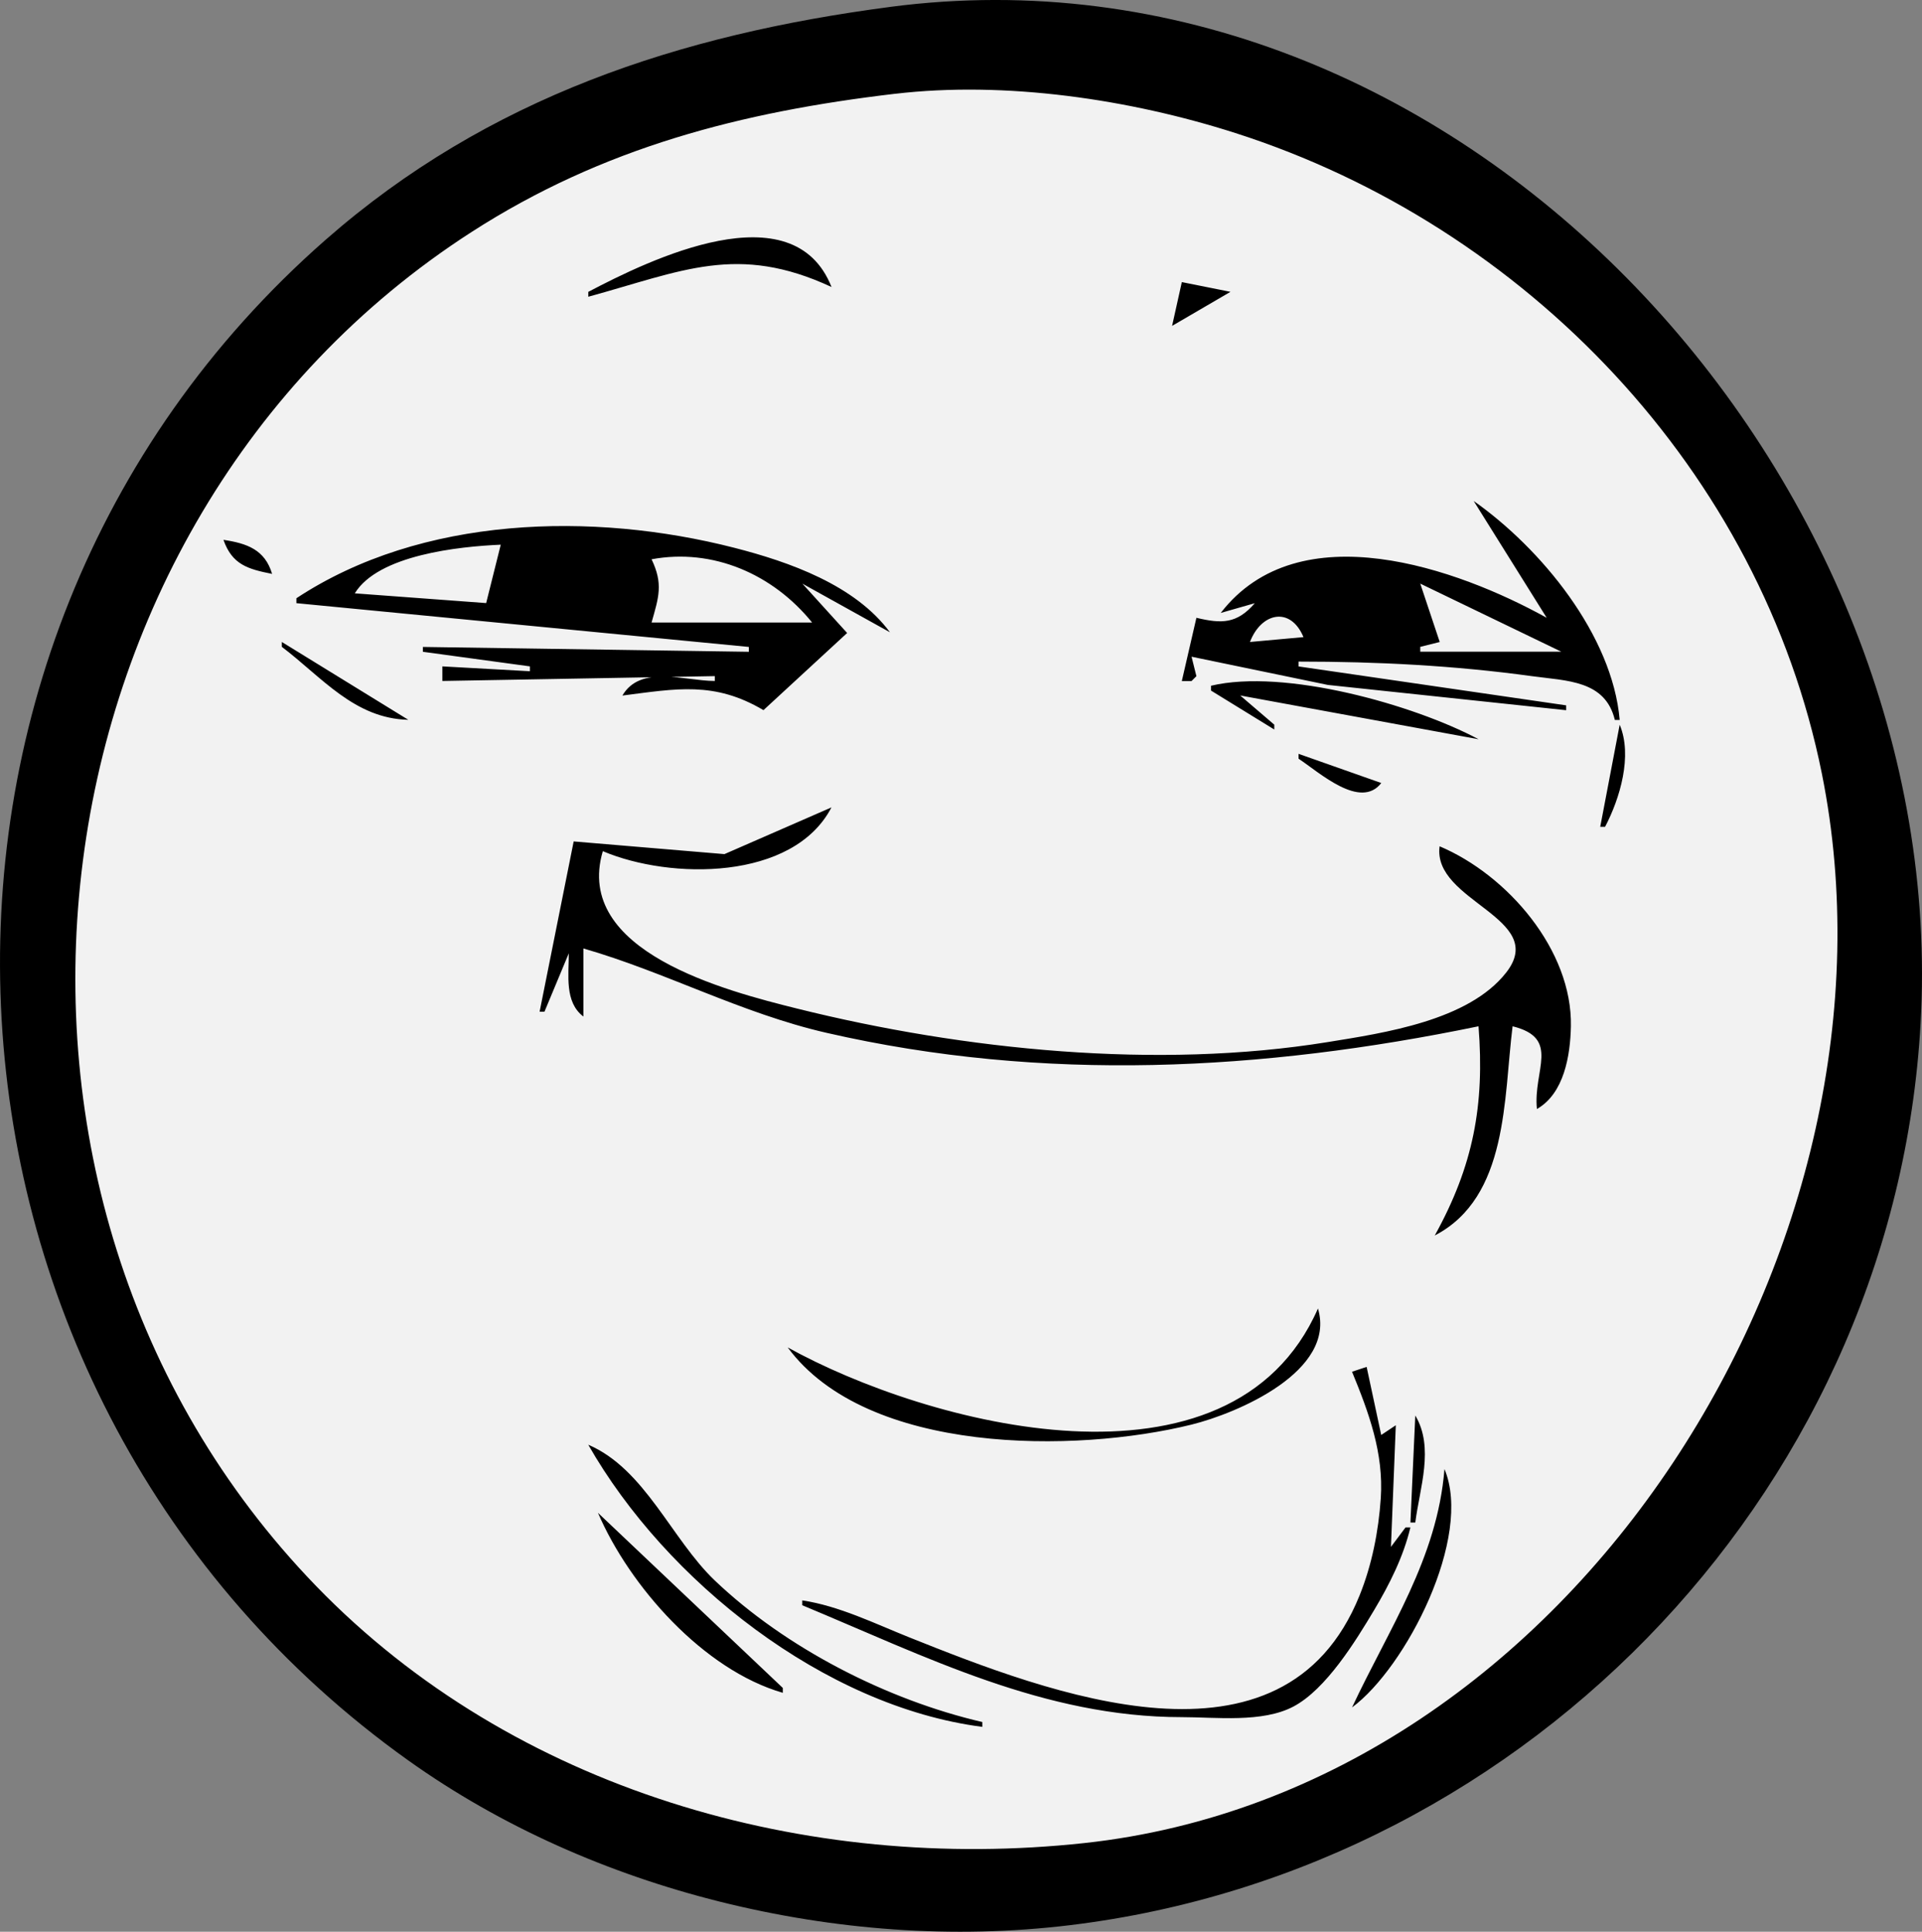 <?xml version="1.0" encoding="UTF-8" standalone="no"?>
<svg
   xmlns:dc="http://purl.org/dc/elements/1.1/"
   xmlns:cc="http://creativecommons.org/ns#"
   xmlns:rdf="http://www.w3.org/1999/02/22-rdf-syntax-ns#"
   xmlns:svg="http://www.w3.org/2000/svg"
   xmlns="http://www.w3.org/2000/svg"
   xmlns:sodipodi="http://sodipodi.sourceforge.net/DTD/sodipodi-0.dtd"
   xmlns:inkscape="http://www.inkscape.org/namespaces/inkscape"
   width="69.685mm"
   height="70.038mm"
   viewBox="0 0 69.685 70.038"
   version="1.1"
   id="svg8"
   inkscape:version="1.0.1 (3bc2e813f5, 2020-09-07)"
   sodipodi:docname="рисунок.svg">
  <rect x="0" y="0" width="69.685" height="70.038" fill="#808080" stroke="none"/>
  <defs
     id="defs2" />
  <sodipodi:namedview
     id="base"
     pagecolor="#ffffff"
     bordercolor="#666666"
     borderopacity="1.0"
     inkscape:pageopacity="0.0"
     inkscape:pageshadow="2"
     inkscape:zoom="1.4"
     inkscape:cx="43.395409"
     inkscape:cy="125.54421"
     inkscape:document-units="mm"
     inkscape:current-layer="layer1"
     inkscape:document-rotation="0"
     showgrid="false"
     inkscape:window-width="1366"
     inkscape:window-height="745"
     inkscape:window-x="-8"
     inkscape:window-y="-8"
     inkscape:window-maximized="1" />
  <g
     inkscape:label="Слой 1"
     inkscape:groupmode="layer"
     id="layer1"
     transform="translate(-73.882,-105.274)">
    <ellipse
       style="fill:#f2f2f2;stroke-width:0.3"
       id="path1072"
       cx="108.656"
       cy="140.521"
       rx="32.317"
       ry="32.6" />
    <path
       style="fill:#000000;stroke:none;stroke-width:0.176"
       d="m 106.149,105.526 c -7.619,1.001 -14.568,3.273 -20.461,8.442 -17.02,14.93 -15.304,42.079 2.999,55.134 3.381,2.411 7.27,4.113 11.289,5.118 4.138,1.034 8.463,1.368 12.7,0.854 16.786,-2.035 30.118,-16.143 30.861,-33.111 0.862,-19.683 -16.863,-39.134 -37.388,-36.438 m 0.176,3.151 c 4.012,-0.473 8.521,0.196 12.347,1.421 10.546,3.379 19.059,12.265 21.264,23.223 3.401,16.904 -8.904,36.839 -26.732,38.776 -10.064,1.094 -20.692,-1.91 -27.862,-9.32 -13.712,-14.169 -10.846,-38.473 5.637,-49.09 4.763,-3.068 9.796,-4.356 15.346,-5.011 m -11.113,7.182 v 0.176 c 3.41,-0.933 5.409,-1.938 8.819,-0.353 -1.396,-3.525 -6.597,-0.993 -8.819,0.176 m 21.519,-0.353 -0.353,1.587 2.117,-1.235 -1.764,-0.353 m 10.583,7.938 2.646,4.233 c -3.212,-1.781 -8.981,-3.85 -11.818,-0.176 l 1.235,-0.353 c -0.645,0.748 -1.199,0.75 -2.117,0.529 l -0.529,2.293 h 0.353 l 0.176,-0.176 -0.176,-0.706 4.939,1.023 8.643,0.917 v -0.176 l -9.701,-1.411 v -0.176 c 2.853,0 5.638,0.141 8.467,0.529 1.261,0.173 2.652,0.146 2.999,1.587 h 0.176 c -0.269,-3.086 -2.851,-6.218 -5.292,-7.938 m -42.686,3.528 v 0.176 l 16.404,1.587 v 0.176 l -11.818,-0.176 v 0.176 l 3.881,0.529 v 0.176 l -3.175,-0.176 v 0.529 l 9.878,-0.176 v 0.176 c -1.103,-0.003 -2.693,-0.598 -3.351,0.529 1.956,-0.249 3.335,-0.527 5.115,0.529 l 3.034,-2.798 -1.623,-1.789 3.175,1.764 c -1.265,-1.713 -3.649,-2.553 -5.644,-3.064 -5.128,-1.314 -11.335,-1.165 -15.875,1.829 m -2.646,-2.117 c 0.315,0.898 0.881,1.06 1.764,1.235 -0.26,-0.877 -0.906,-1.106 -1.764,-1.235 m 10.054,0.176 -0.529,2.117 -4.763,-0.353 c 0.852,-1.393 3.776,-1.698 5.292,-1.764 m 11.289,2.822 h -5.821 c 0.259,-0.917 0.429,-1.397 0,-2.293 2.219,-0.412 4.4,0.536 5.821,2.293 m 27.164,1.058 h -5.115 v -0.176 l 0.706,-0.176 -0.706,-2.117 5.115,2.469 m -9.349,-0.529 -1.94,0.176 c 0.402,-1.06 1.466,-1.307 1.94,-0.176 m -37.042,0.176 v 0.176 c 1.46,1.108 2.633,2.6 4.586,2.646 l -4.586,-2.822 m 33.69,1.587 v 0.176 l 2.293,1.411 v -0.176 l -1.235,-1.058 8.643,1.587 c -2.369,-1.262 -7.051,-2.571 -9.701,-1.94 m 14.817,1.411 -0.706,3.704 h 0.176 c 0.541,-1.033 1.002,-2.578 0.529,-3.704 m -11.642,1.058 v 0.176 c 0.753,0.498 2.24,1.861 2.999,0.882 l -2.999,-1.058 m -26.282,3.175 -1.235,6.174 h 0.176 l 0.882,-2.117 c 0,0.793 -0.159,1.77 0.529,2.293 v -2.469 c 2.996,0.863 5.721,2.35 8.819,3.06 7.879,1.806 15.797,1.38 23.636,-0.238 0.225,2.856 -0.189,5.061 -1.587,7.585 2.675,-1.389 2.493,-4.981 2.822,-7.585 1.753,0.434 0.736,1.594 0.882,2.999 0.984,-0.56 1.211,-1.935 1.232,-2.999 0.055,-2.76 -2.297,-5.484 -4.76,-6.526 -0.271,2.004 3.966,2.597 2.413,4.579 -1.365,1.743 -4.423,2.188 -6.47,2.52 -6.171,1.001 -13.189,0.29 -19.226,-1.212 -2.594,-0.645 -8.133,-2.072 -7.056,-5.71 2.447,1.039 6.904,1.076 8.29,-1.587 l -3.881,1.694 -5.468,-0.46 m 0,3.881 -0.176,0.176 0.176,-0.176 m 26.988,13.053 c -3.159,7.183 -14.195,4.201 -19.226,1.411 2.881,3.902 10.448,3.836 14.64,2.799 1.662,-0.411 5.257,-1.934 4.586,-4.21 m 1.235,2.293 c 0.609,1.485 1.152,2.947 1.042,4.586 -0.08,1.194 -0.321,2.417 -0.77,3.528 -2.766,6.843 -11.253,3.544 -16.324,1.517 -1.249,-0.499 -2.545,-1.141 -3.881,-1.341 v 0.176 c 4.485,1.865 8.771,4.057 13.758,4.057 1.233,0 2.92,0.213 4.05,-0.384 1.184,-0.625 2.254,-2.371 2.926,-3.496 0.557,-0.934 1.063,-1.938 1.315,-2.999 h -0.176 l -0.529,0.706 0.176,-4.41 -0.529,0.353 -0.529,-2.469 -0.529,0.176 m 2.293,1.587 -0.176,3.881 h 0.176 c 0.159,-1.253 0.696,-2.718 0,-3.881 m -29.986,1.058 c 2.818,4.946 8.561,9.491 14.288,10.231 v -0.176 c -3.451,-0.799 -7.132,-2.684 -9.699,-5.131 -1.57,-1.496 -2.53,-4.044 -4.589,-4.923 m 31.044,0.882 c -0.258,3.247 -2.018,5.792 -3.351,8.643 1.953,-1.442 4.387,-6.176 3.351,-8.643 m -30.692,1.587 c 1.153,2.675 3.832,5.698 6.703,6.526 v -0.176 z"
       id="path228" />
  </g>
</svg>
